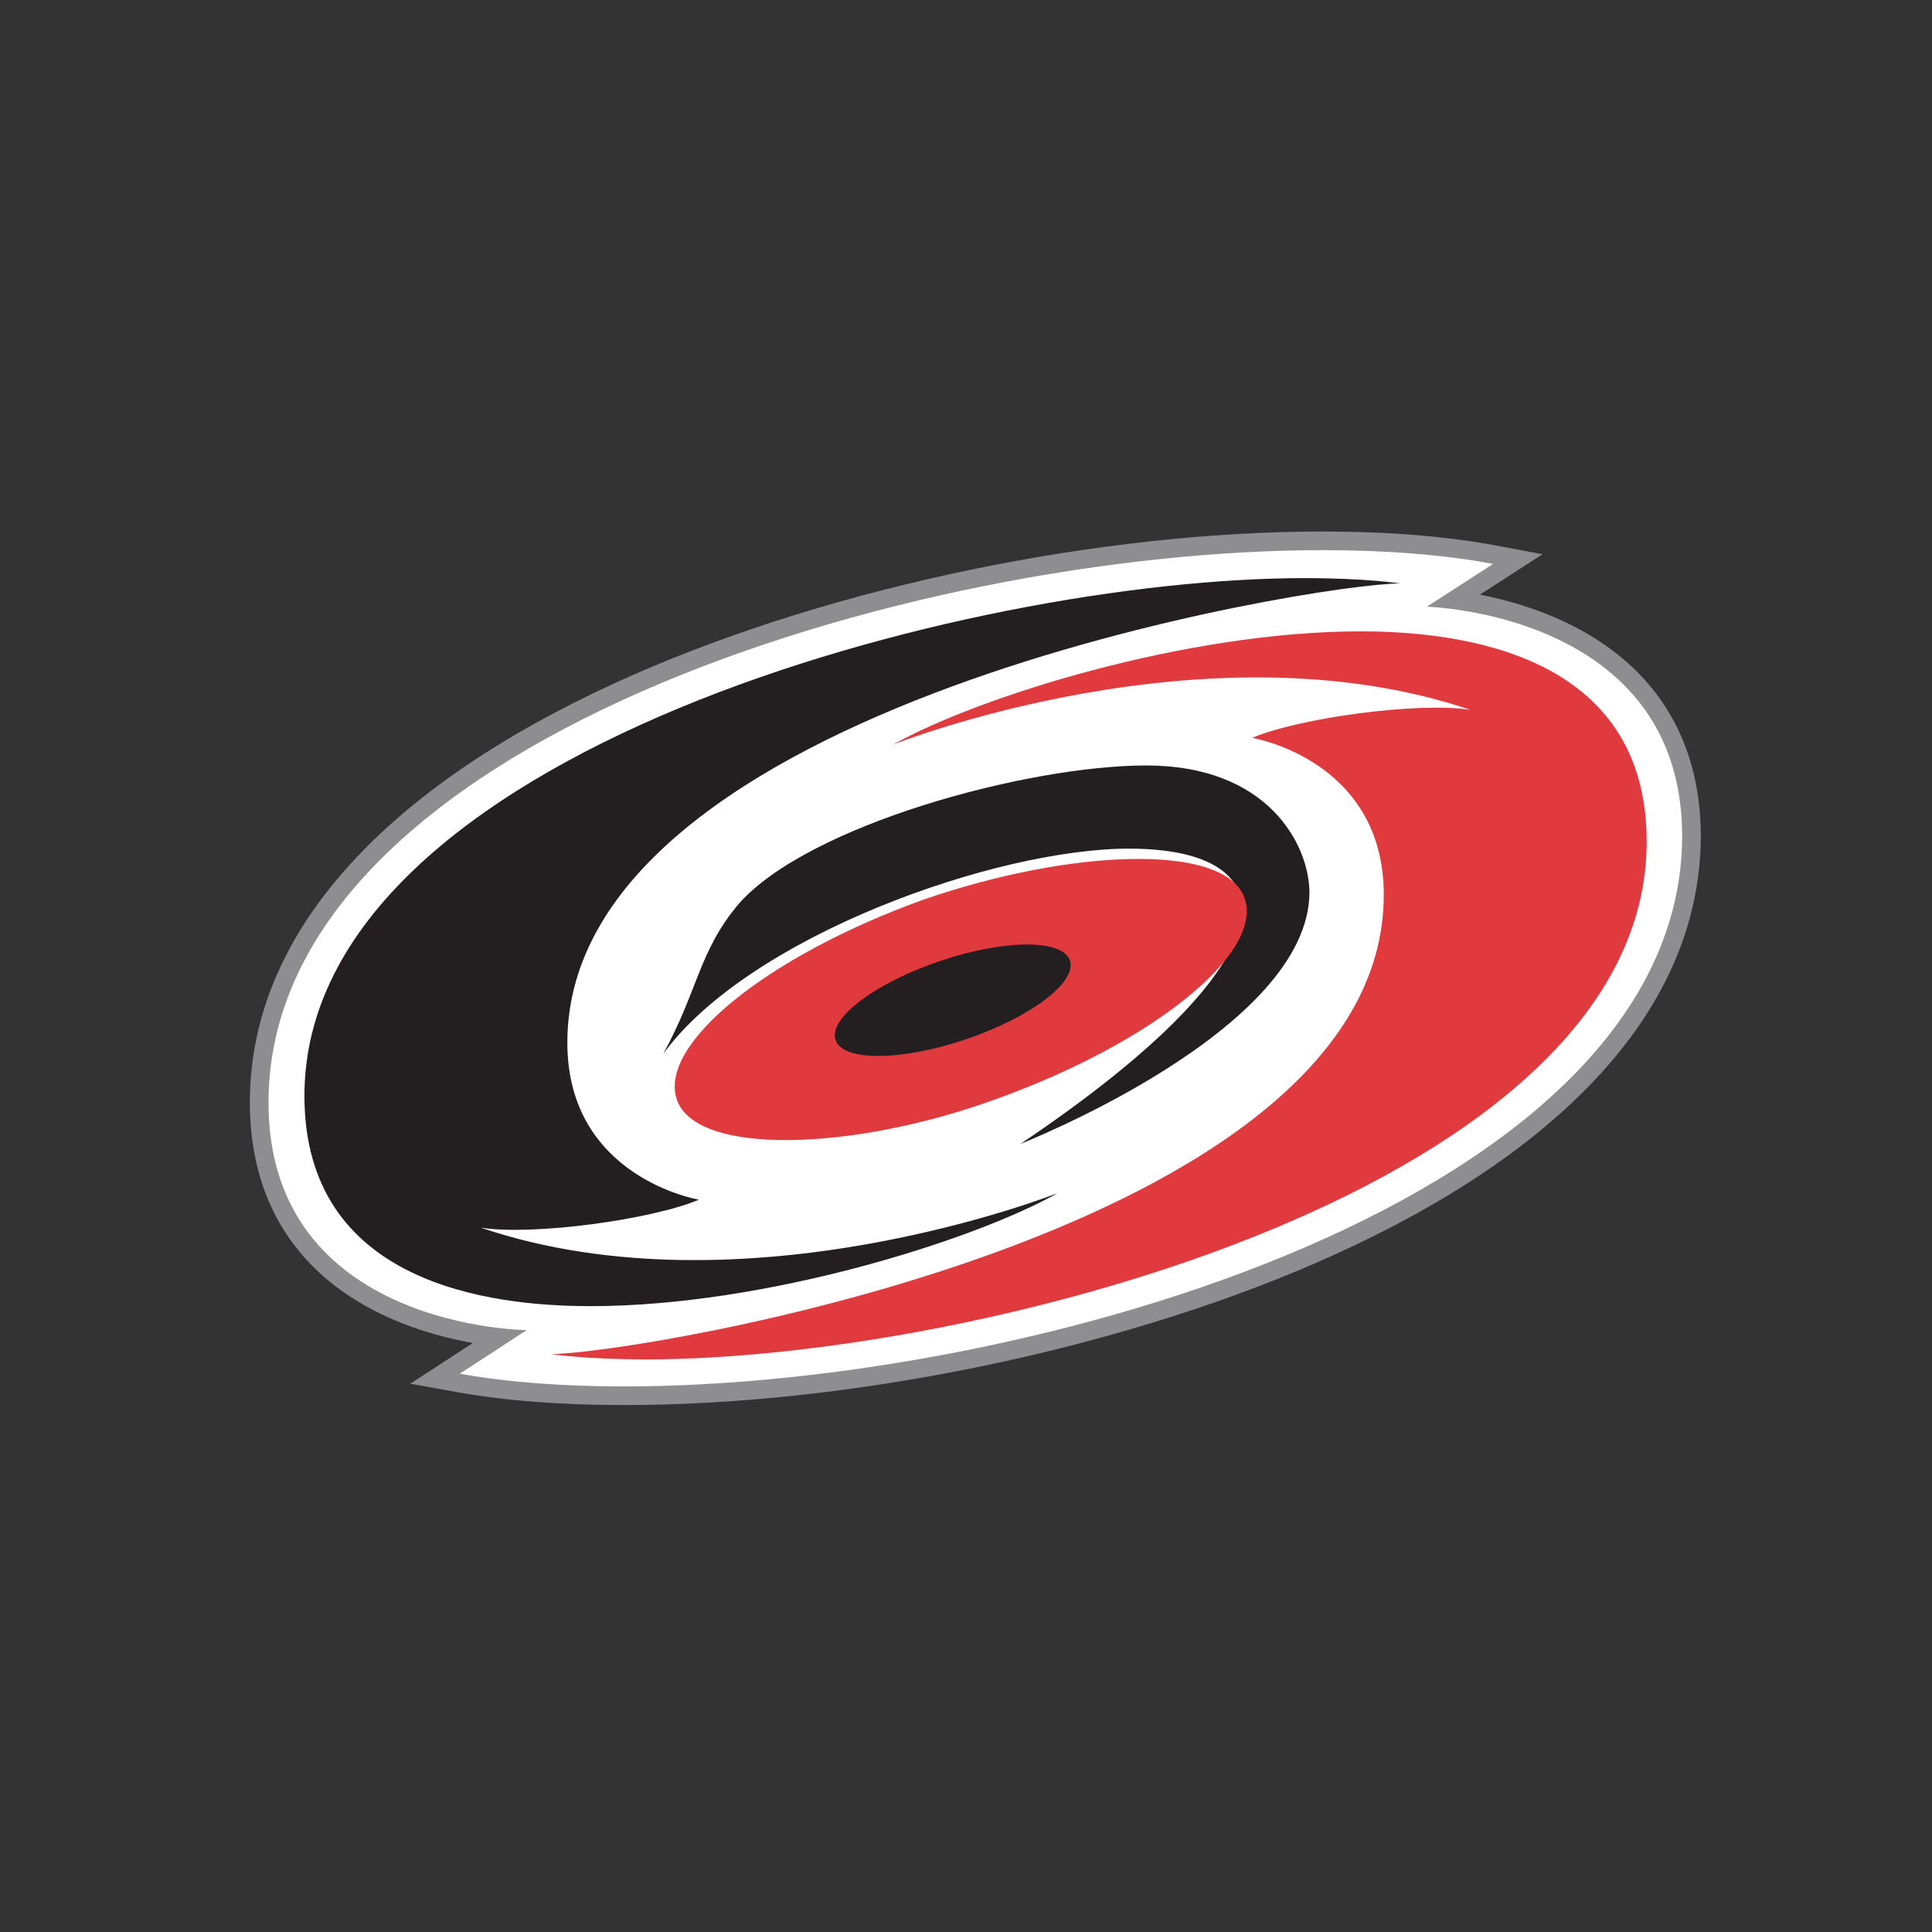 <svg width="512" height="512" viewBox="0 0 512 512" xmlns="http://www.w3.org/2000/svg" xmlns:sketch="http://www.bohemiancoding.com/sketch/ns"><rect x="0" y="0" width="512" height="512" fill="#333333" stroke="none"/><title>carolina-hurricanes</title><desc>Created with Sketch.</desc><g sketch:type="MSLayerGroup" fill="none"><g sketch:type="MSShapeGroup"><g><path d="M165.325 369.887c-16.562 0-31.329-1.147-43.898-3.417l-6.12-1.102 5.209-3.394 11.582-7.548c-6.746-.775-17.186-2.68-27.726-7.35-16.28-7.216-35.685-22.598-35.685-54.9 0-23.154 9.762-44.939 29.021-64.754 16.982-17.475 40.961-33.083 71.266-46.396 52.945-23.255 122.543-37.701 181.628-37.701 17.158 0 32.483 1.241 45.553 3.691l6.091 1.142-5.204 3.361-11.55 7.454c6.668.881 17.034 2.949 27.502 7.777 16.089 7.421 35.27 22.968 35.27 54.884-.075 23.332-9.993 45.202-29.48 65.009-17.144 17.419-41.327 32.951-71.88 46.147-52.965 22.882-122.543 37.094-181.577 37.094z" id="Shape" fill="#fff"/><path d="M350.601 145.796c16.751 0 32.075 1.208 45.099 3.65l-17.578 11.345s67.672 1.588 67.672 60.841c-.308 95.995-172.527 145.786-280.47 145.786-16.2 0-30.954-1.123-43.458-3.377l17.726-11.55s-68.436-.351-68.436-60.313c-.002-95.195 170.352-146.382 279.447-146.382zm0-4.937c-59.408 0-129.383 14.526-182.62 37.909-30.599 13.441-54.838 29.234-72.047 46.936-19.722 20.289-29.72 42.652-29.72 66.472 0 26.616 12.847 46.382 37.156 57.155 7.818 3.467 15.592 5.45 21.92 6.583l-6.124 3.989-10.419 6.79 12.239 2.209c12.715 2.294 27.632 3.453 44.336 3.453 59.352 0 129.303-14.293 182.558-37.299 30.846-13.326 55.292-29.032 72.66-46.683 19.956-20.282 30.114-42.732 30.191-66.724 0-26.312-12.694-46.066-36.707-57.141-7.789-3.594-15.536-5.699-21.823-6.929l6.178-3.983 10.41-6.719-12.181-2.282c-13.217-2.482-28.696-3.737-46.007-3.737z" id="Shape" fill="#8E8E91"/></g><g fill="#231F20"><path d="M371.005 154.62s-8.701-1.411-25.397-1.411c-88.34 0-264.929 46.059-264.929 137.206 0 49.731 49.035 55.727 75.846 55.727 46.33 0 101.598-17.458 123.82-29.979 0 0-82.9 32.918-152.984 9.168 13.772 2.209 45.39-2.117 57.868-7.405 0 0-34.879-5.76-34.879-41.62 0-89.51 198.436-121.685 220.654-121.685zM175.749 279.303c9.232-16.754 9.466-27.334 20.05-39.797 18.364-20.86 76.432-36.653 108.005-36.653 31.872 0 43.04 20.568 43.215 33.537 0 36.799-76.747 66.778-76.611 66.778 74.023-49.79 71.438-78.271 28.767-78.271-35.278.002-100.673 23.191-123.426 54.406z" id="Shape"/></g><path d="M146.057 358.839s8.701 1.413 25.399 1.413c88.34 0 264.931-46.062 264.931-137.204 0-49.733-49.035-55.728-75.848-55.728-46.33 0-101.596 17.461-123.82 29.979 0 0 82.902-32.92 152.984-9.169-13.773-2.205-45.39 2.115-57.868 7.407 0 0 34.879 5.76 34.879 41.62.002 89.509-198.436 121.683-220.655 121.683z" id="Shape" fill="#E13A3E"/><g><path d="M329.792 237.919c-5.288-14.712-46.483-12.852-84.987.469-41.383 14.87-70.666 38.473-65.377 53.182 5.288 14.713 46.476 13.542 84.502-.283 41.381-14.868 71.148-38.657 65.862-53.368z" fill="#E13A3E"/><path d="M255.898 275.454c17.157-5.801 29.537-15.151 27.65-20.885-1.887-5.733-17.325-5.679-34.482.122s-29.537 15.151-27.65 20.885c1.887 5.733 17.325 5.679 34.482-.122z" fill="#231F20"/></g></g></g></svg>
